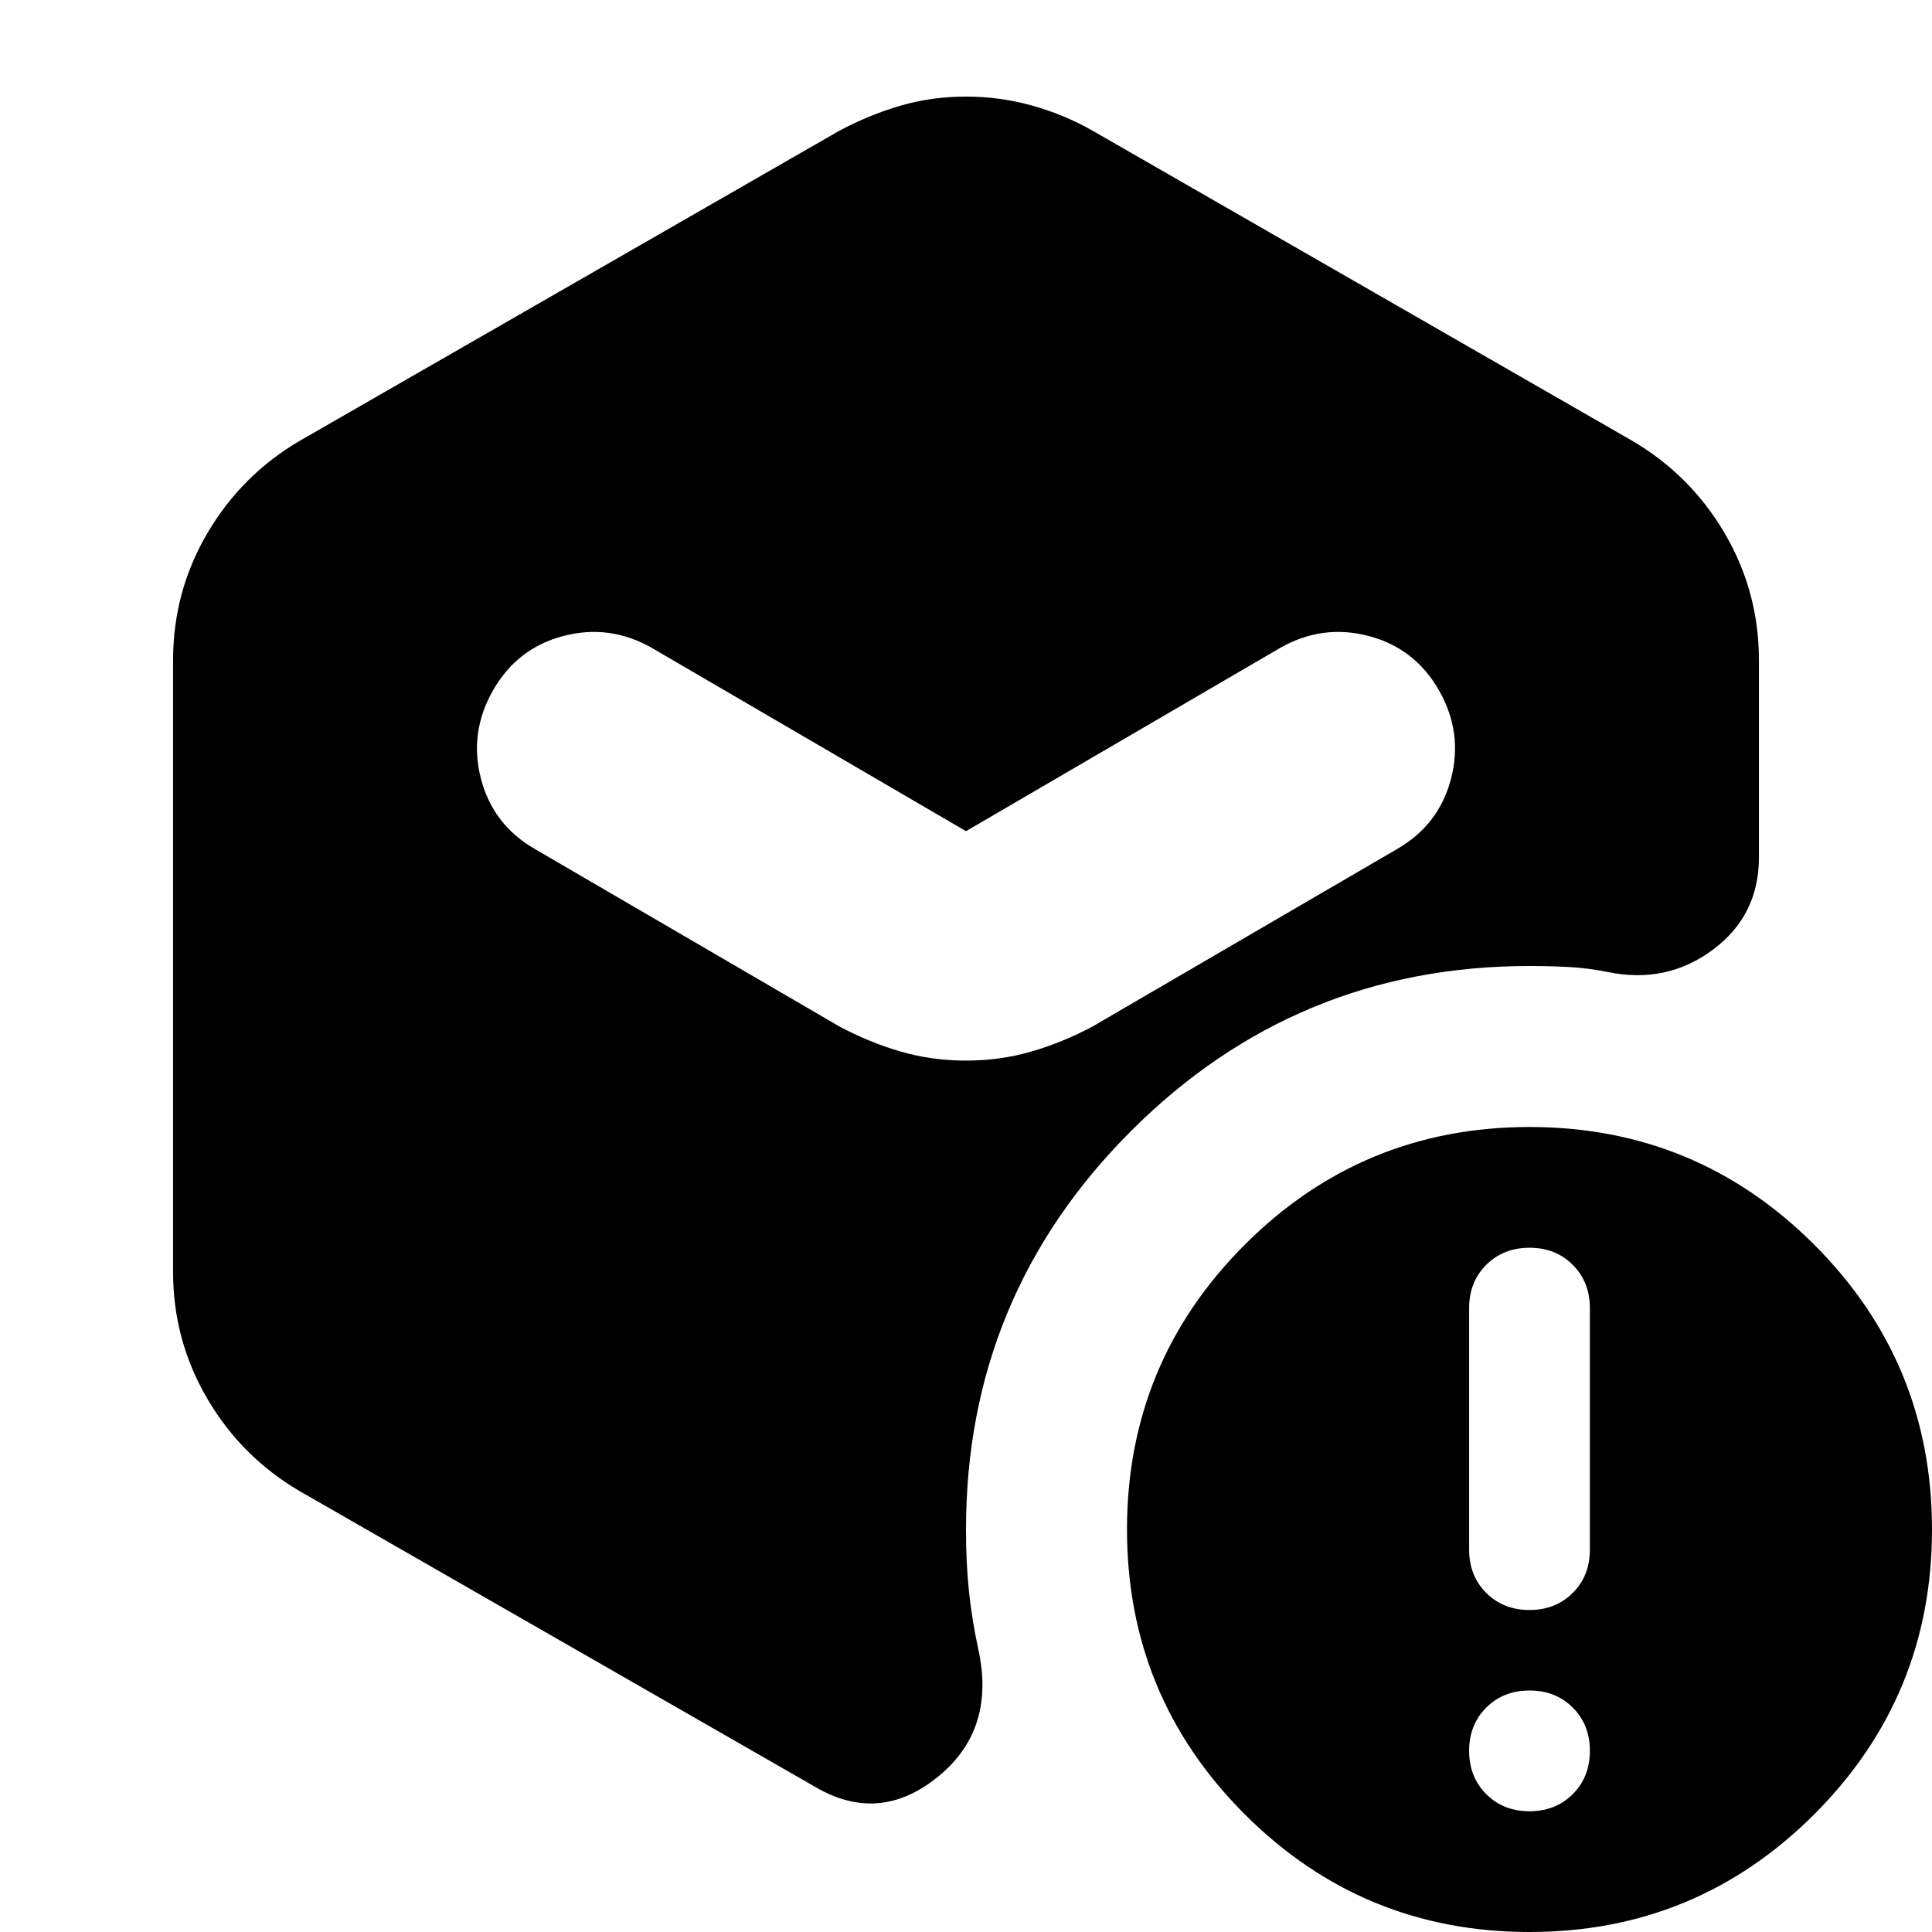 <svg xmlns="http://www.w3.org/2000/svg" height="24" viewBox="0 -960 960 960" width="24"><path d="M480-433q17 0 32.5-4.5T543-450l151-88q21-12 27-35t-6-44q-12-21-35-27t-44 6l-156 91-156-91q-21-12-44-6t-35 27q-12 21-6 44t27 35l151 88q15 8 30.5 12.5T480-433ZM86-328v-304q0-34 17-63t46-46l268-154q15-8 30.5-12.5T480-912q17 0 33 4.5t30 12.5l268 154q29 17 46 46t17 63v98q0 29-23 46t-52 11q-10-2-19.5-2.5T760-480q-116 0-198 82t-82 198q0 17 1.5 31t4.5 28q9 40-19.5 63.5T407-71L149-219q-29-17-46-46t-17-63ZM760 0q-83 0-141.5-58.5T560-200q0-83 58.5-141.5T760-400q83 0 141.5 58.5T960-200q0 83-58.5 141.5T760 0Zm0-60q13 0 21.5-8.5T790-90q0-13-8.5-21.5T760-120q-13 0-21.5 8.5T730-90q0 13 8.5 21.5T760-60Zm0-100q13 0 21.5-8.5T790-190v-120q0-13-8.5-21.5T760-340q-13 0-21.5 8.5T730-310v120q0 13 8.5 21.5T760-160Z"/></svg>